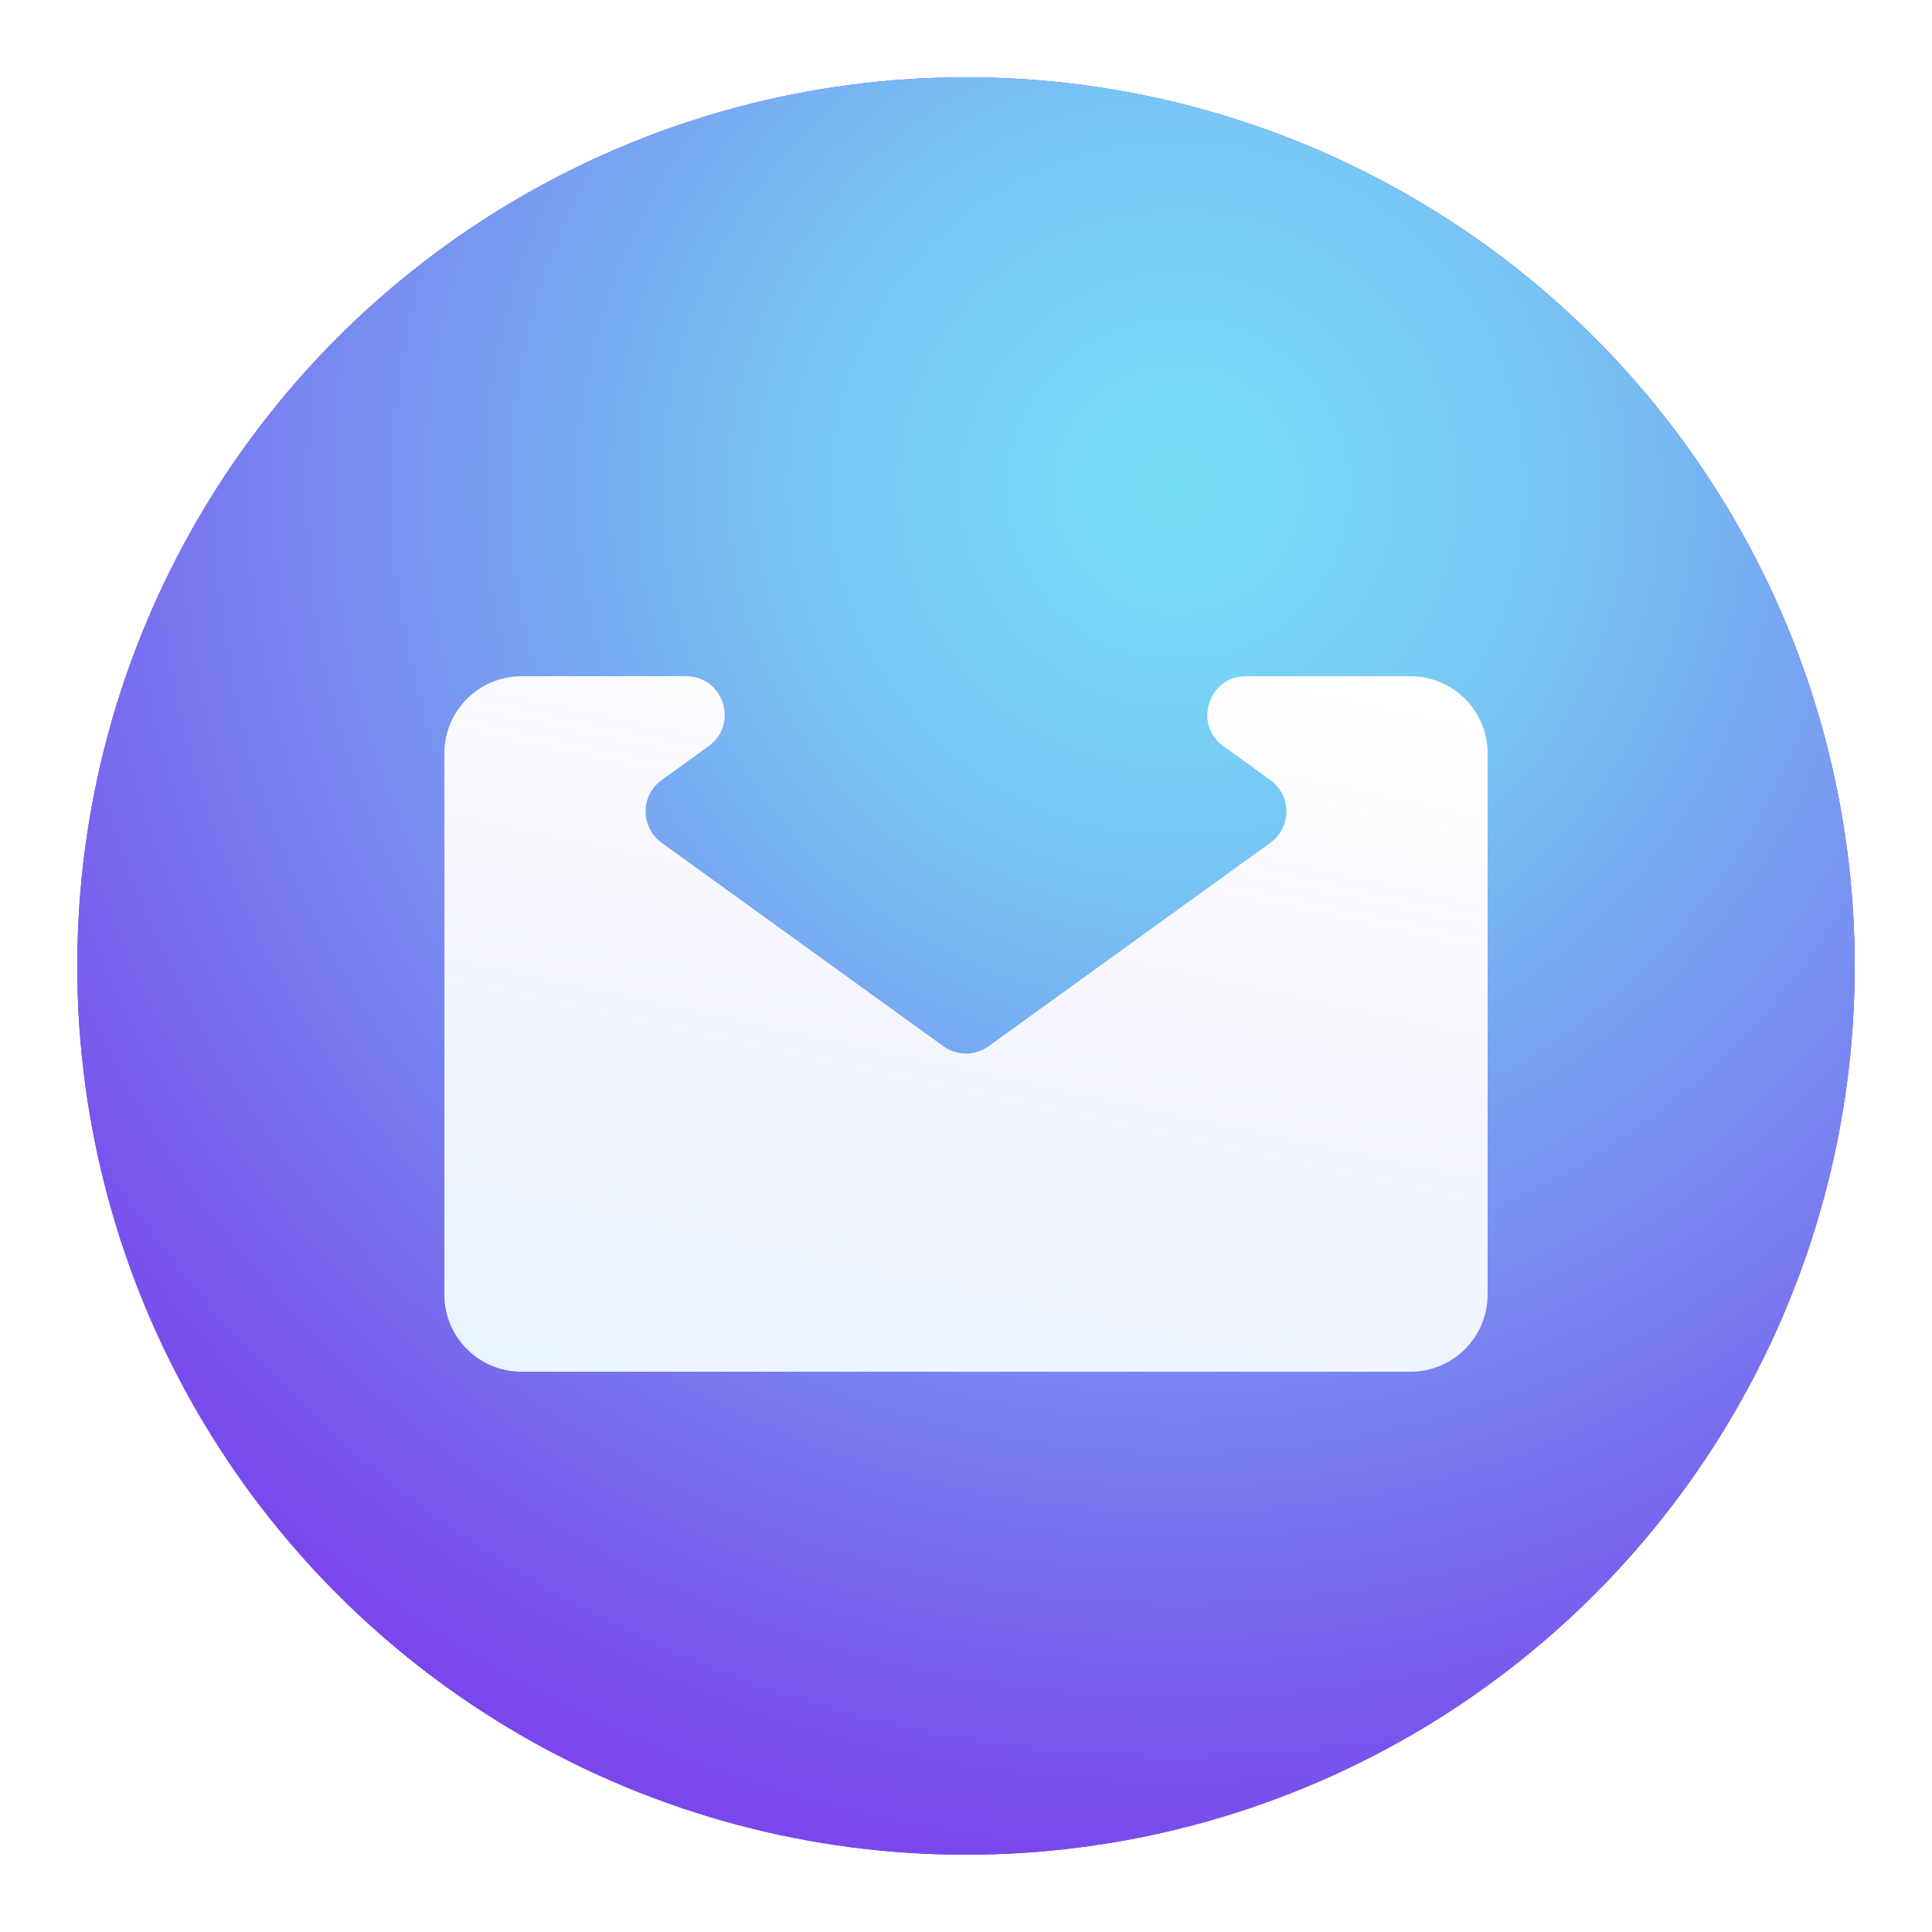 <svg width="100" height="100" viewBox="0 0 100 100" fill="none" xmlns="http://www.w3.org/2000/svg">
<g filter="url(#filter0_i_1_14)">
<circle cx="50" cy="50" r="46" fill="#7B34EE"/>
<circle cx="50" cy="50" r="46" fill="url(#paint0_radial_1_14)"/>
</g>
<g filter="url(#filter1_dd_1_14)">
<path fill-rule="evenodd" clip-rule="evenodd" d="M36.678 35.621C38.251 34.485 37.447 32 35.507 32H27C24.791 32 23 33.791 23 36V64C23 66.209 24.791 68 27 68H73C75.209 68 77 66.209 77 64V36C77 33.791 75.209 32 73 32H64.493C62.553 32 61.749 34.485 63.322 35.621L65.755 37.379C66.86 38.177 66.86 39.823 65.755 40.621L51.171 51.154C50.472 51.659 49.528 51.659 48.829 51.154L34.245 40.621C33.14 39.823 33.14 38.177 34.245 37.379L36.678 35.621Z" fill="white"/>
<path fill-rule="evenodd" clip-rule="evenodd" d="M36.678 35.621C38.251 34.485 37.447 32 35.507 32H27C24.791 32 23 33.791 23 36V64C23 66.209 24.791 68 27 68H73C75.209 68 77 66.209 77 64V36C77 33.791 75.209 32 73 32H64.493C62.553 32 61.749 34.485 63.322 35.621L65.755 37.379C66.86 38.177 66.86 39.823 65.755 40.621L51.171 51.154C50.472 51.659 49.528 51.659 48.829 51.154L34.245 40.621C33.14 39.823 33.14 38.177 34.245 37.379L36.678 35.621Z" fill="url(#paint1_linear_1_14)" fill-opacity="0.2"/>
</g>
<defs>
<filter id="filter0_i_1_14" x="4" y="4" width="92" height="92" filterUnits="userSpaceOnUse" color-interpolation-filters="sRGB">
<feFlood flood-opacity="0" result="BackgroundImageFix"/>
<feBlend mode="normal" in="SourceGraphic" in2="BackgroundImageFix" result="shape"/>
<feColorMatrix in="SourceAlpha" type="matrix" values="0 0 0 0 0 0 0 0 0 0 0 0 0 0 0 0 0 0 127 0" result="hardAlpha"/>
<feOffset/>
<feGaussianBlur stdDeviation="3.75"/>
<feComposite in2="hardAlpha" operator="arithmetic" k2="-1" k3="1"/>
<feColorMatrix type="matrix" values="0 0 0 0 0 0 0 0 0 0 0 0 0 0 0 0 0 0 0.4 0"/>
<feBlend mode="normal" in2="shape" result="effect1_innerShadow_1_14"/>
</filter>
<filter id="filter1_dd_1_14" x="13.1" y="22.1" width="73.8" height="55.8" filterUnits="userSpaceOnUse" color-interpolation-filters="sRGB">
<feFlood flood-opacity="0" result="BackgroundImageFix"/>
<feColorMatrix in="SourceAlpha" type="matrix" values="0 0 0 0 0 0 0 0 0 0 0 0 0 0 0 0 0 0 127 0" result="hardAlpha"/>
<feOffset dy="3"/>
<feGaussianBlur stdDeviation="3.05"/>
<feComposite in2="hardAlpha" operator="out"/>
<feColorMatrix type="matrix" values="0 0 0 0 0 0 0 0 0 0 0 0 0 0 0 0 0 0 0.16 0"/>
<feBlend mode="normal" in2="BackgroundImageFix" result="effect1_dropShadow_1_14"/>
<feColorMatrix in="SourceAlpha" type="matrix" values="0 0 0 0 0 0 0 0 0 0 0 0 0 0 0 0 0 0 127 0" result="hardAlpha"/>
<feOffset/>
<feGaussianBlur stdDeviation="4.95"/>
<feComposite in2="hardAlpha" operator="out"/>
<feColorMatrix type="matrix" values="0 0 0 0 0.2 0 0 0 0 0.2 0 0 0 0 0.2 0 0 0 0.08 0"/>
<feBlend mode="multiply" in2="effect1_dropShadow_1_14" result="effect2_dropShadow_1_14"/>
<feBlend mode="normal" in="SourceGraphic" in2="effect2_dropShadow_1_14" result="shape"/>
</filter>
<radialGradient id="paint0_radial_1_14" cx="0" cy="0" r="1" gradientUnits="userSpaceOnUse" gradientTransform="translate(61 25) rotate(100.766) scale(72.272)">
<stop stop-color="#77DFF5"/>
<stop offset="0.28" stop-color="#77C5F4"/>
<stop offset="1" stop-color="#7947EC"/>
</radialGradient>
<linearGradient id="paint1_linear_1_14" x1="50" y1="85.5" x2="61.727" y2="31.079" gradientUnits="userSpaceOnUse">
<stop stop-color="#78D7F5"/>
<stop offset="1" stop-color="#795BED" stop-opacity="0"/>
</linearGradient>
</defs>
</svg>
